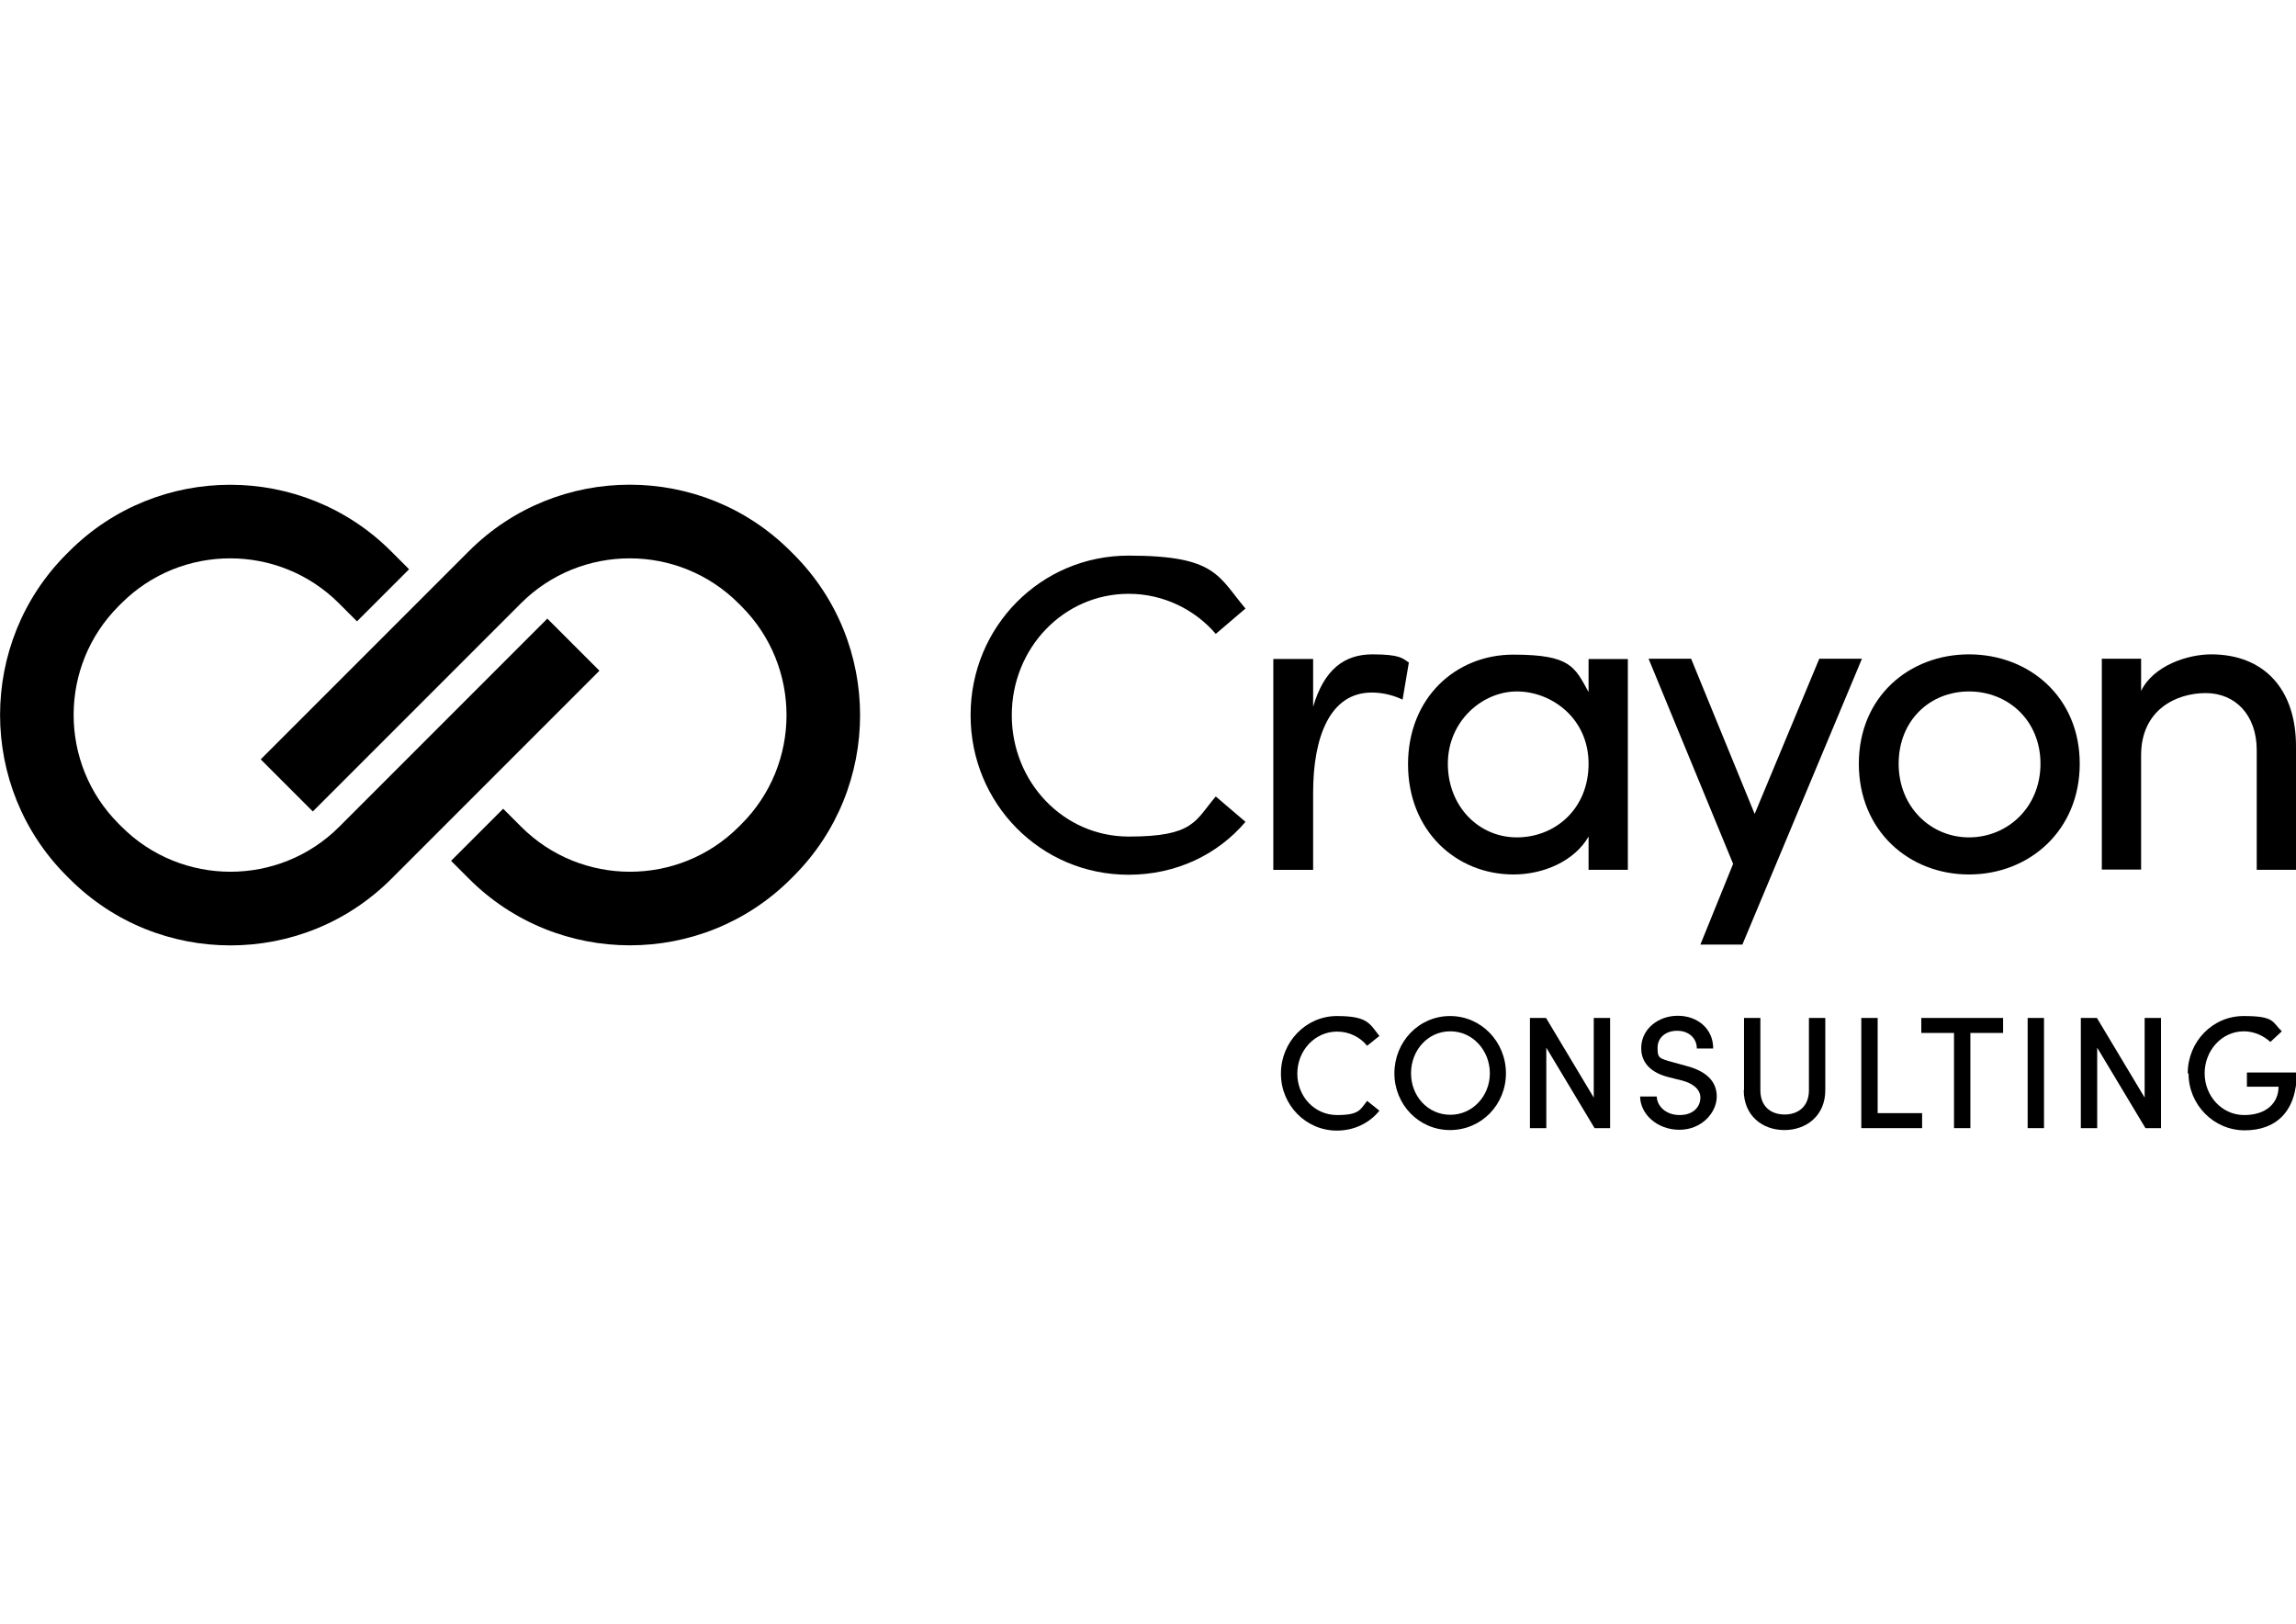 <?xml version="1.0" encoding="UTF-8"?>
<svg id="logo-simple" xmlns="http://www.w3.org/2000/svg" version="1.1" viewBox="0 0 841.9 595.3">  <!-- Generator: Adobe Illustrator 29.3.1, SVG Export Plug-In . SVG Version: 2.1.0 Build 151)  -->
  <path d="M25.5,322.2c16.3,16.3,37.6,24.4,59,24.4s42.7-8.1,59-24.4l76.3-76.3-19.1-19.1-76.3,76.3c-22,22-57.8,22-79.8,0l-1.1-1.1c-22-22-22-57.8,0-79.8l1-1c22-22,57.8-22,79.8,0l6.6,6.6,19.1-19.1-6.6-6.6c-32.5-32.5-85.5-32.5-118,0l-1,1c-32.5,32.5-32.5,85.5,0,118l1.1,1.1h0Z"/>
  <path d="M289.9,202.1c-16.3-16.3-37.6-24.4-59-24.4s-42.7,8.1-59,24.4l-76.3,76.3,19.1,19.1,76.3-76.3c22-22,57.8-22,79.8,0l1.1,1.1c22,22,22,57.8,0,79.8l-1,1c-22,22-57.8,22-79.8,0l-6.6-6.6-19.1,19.1,6.6,6.6c32.5,32.5,85.5,32.5,118,0l1-1c32.5-32.5,32.5-85.5,0-118l-1.1-1.1h0Z"/>
  <path d="M682.7,241.6l-43.8,104.7h-15.4l12-29.6-31-75.2h15.6l23.3,56.9,23.7-56.9h15.6Z"/>
  <path d="M355.9,262.1c0-32.3,25.7-58.4,57.9-58.4s32.8,7.5,42.9,19.4l-10.9,9.3c-7.6-8.9-19.2-14.7-31.9-14.7-24,0-42.9,20-42.9,44.5s18.9,44.5,42.9,44.5,24.3-5.8,31.9-14.7l10.9,9.3c-10.1,11.9-25.3,19.4-42.9,19.4-32.3,0-57.9-26.2-57.9-58.4"/>
  <path d="M516.6,242.9l-2.3,13.6c-4.1-2-8.3-2.6-11.3-2.6-15.4,0-21.5,16.4-21.5,36.7v28.3h-14.6v-77.3h14.6v17.5c4-13.6,11.4-19.2,21.7-19.2s11.1,1.5,13.4,3"/>
  <path d="M582.5,280c0-16.7-13.6-26.5-26.3-26.5s-25.3,10.9-25.3,26.5,11.3,27,25.3,27,26.3-10.4,26.3-27ZM596.9,241.6v77.3h-14.4v-12.2c-5.1,8.9-16.4,13.9-27.5,13.9-21.2,0-38.7-16.1-38.7-40.4s17.4-40.2,38.6-40.2,22.5,4.6,27.6,13.7v-12.1h14.4Z"/>
  <path d="M748.2,280c0-15.9-11.9-26.5-26.2-26.5s-25.8,10.6-25.8,26.5,11.8,27,25.8,27,26.2-10.9,26.2-27ZM681.6,280c0-24.5,18.4-40.1,40.4-40.1s40.6,15.6,40.6,40.1-18.5,40.6-40.6,40.6-40.4-16.1-40.4-40.6Z"/>
  <path d="M841.9,274.2v44.7h-14.4v-43.9c0-12.9-7.9-20.9-18.7-20.9s-23.7,6.1-23.7,22.8v41.9h-14.4v-77.3h14.4v11.8c4.6-9.4,17.2-13.4,25.7-13.4,19.2,0,31.3,12.6,31.1,34.3"/>
  <path d="M469.7,393.5c0-11.4,9.1-21,20.5-21s12,2.8,15.6,7.3l-4.5,3.6c-2.6-3.2-6.6-5.2-11-5.2-8.2,0-14.6,7-14.6,15.4s6.3,15.2,14.6,15.2,8.5-2.1,11-5.2l4.5,3.6c-3.6,4.5-9.2,7.3-15.6,7.3-11.4,0-20.5-9.4-20.5-20.8h0Z"/>
  <path d="M511.3,393.5c0-11.5,8.9-21,20.4-21s20.5,9.5,20.5,21-9,20.8-20.5,20.8-20.4-9.4-20.4-20.8ZM546.3,393.5c0-8.3-6.2-15.4-14.5-15.4s-14.4,7-14.4,15.4,6.2,15.2,14.4,15.2,14.5-6.9,14.5-15.2Z"/>
  <path d="M584.4,373.2h6v40.4h-5.7l-17.7-29.5v29.5h-6v-40.4h5.9l17.5,29.2v-29.2h0Z"/>
  <path d="M601.5,402h6c.1,3.5,3.3,6.8,8.4,6.8s7.6-3.1,7.6-6.4-3.2-5.3-6.5-6.2l-5.2-1.3c-8.6-2.2-10-7.3-10-10.6,0-7.1,6.3-11.9,13.4-11.9s13,4.6,13,12h-6c0-3.8-3-6.5-7.2-6.5s-7.2,2.5-7.2,6.2.4,3.9,5.5,5.3l5.1,1.4c6.8,1.8,11.1,5.3,11.1,11.2s-5.5,12.2-13.7,12.2-14.4-5.8-14.4-12.3h0Z"/>
  <path d="M639.5,399.7v-26.5h6v26.5c0,6.2,4.1,8.9,8.9,8.9s8.9-2.8,8.9-8.9v-26.5h6v26.5c0,9.3-6.9,14.6-15,14.6s-14.9-5.3-14.9-14.6h0Z"/>
  <path d="M688.5,408.1h16.3v5.5h-22.3v-40.4h6v34.9Z"/>
  <path d="M734.5,373.2v5.5h-12v34.9h-6v-34.9h-12v-5.5h30.1Z"/>
  <path d="M743.5,413.6v-40.4h6v40.4h-6Z"/>
  <path d="M786.4,373.2h6v40.4h-5.7l-17.7-29.5v29.5h-6v-40.4h5.9l17.5,29.2v-29.2Z"/>
  <path d="M802.2,393.5c0-11.5,9-21,20.5-21s10.4,2.2,14,5.6l-4.2,3.9c-2.5-2.3-6-3.9-9.7-3.9-8.2,0-14.4,7.1-14.4,15.4s6.3,15.3,14.5,15.3,12.6-4.5,12.6-10.4h-11.6v-5.2h18.3c0,14.4-7.7,21.2-19.1,21.2s-20.6-9.4-20.6-20.8Z"/>
</svg>